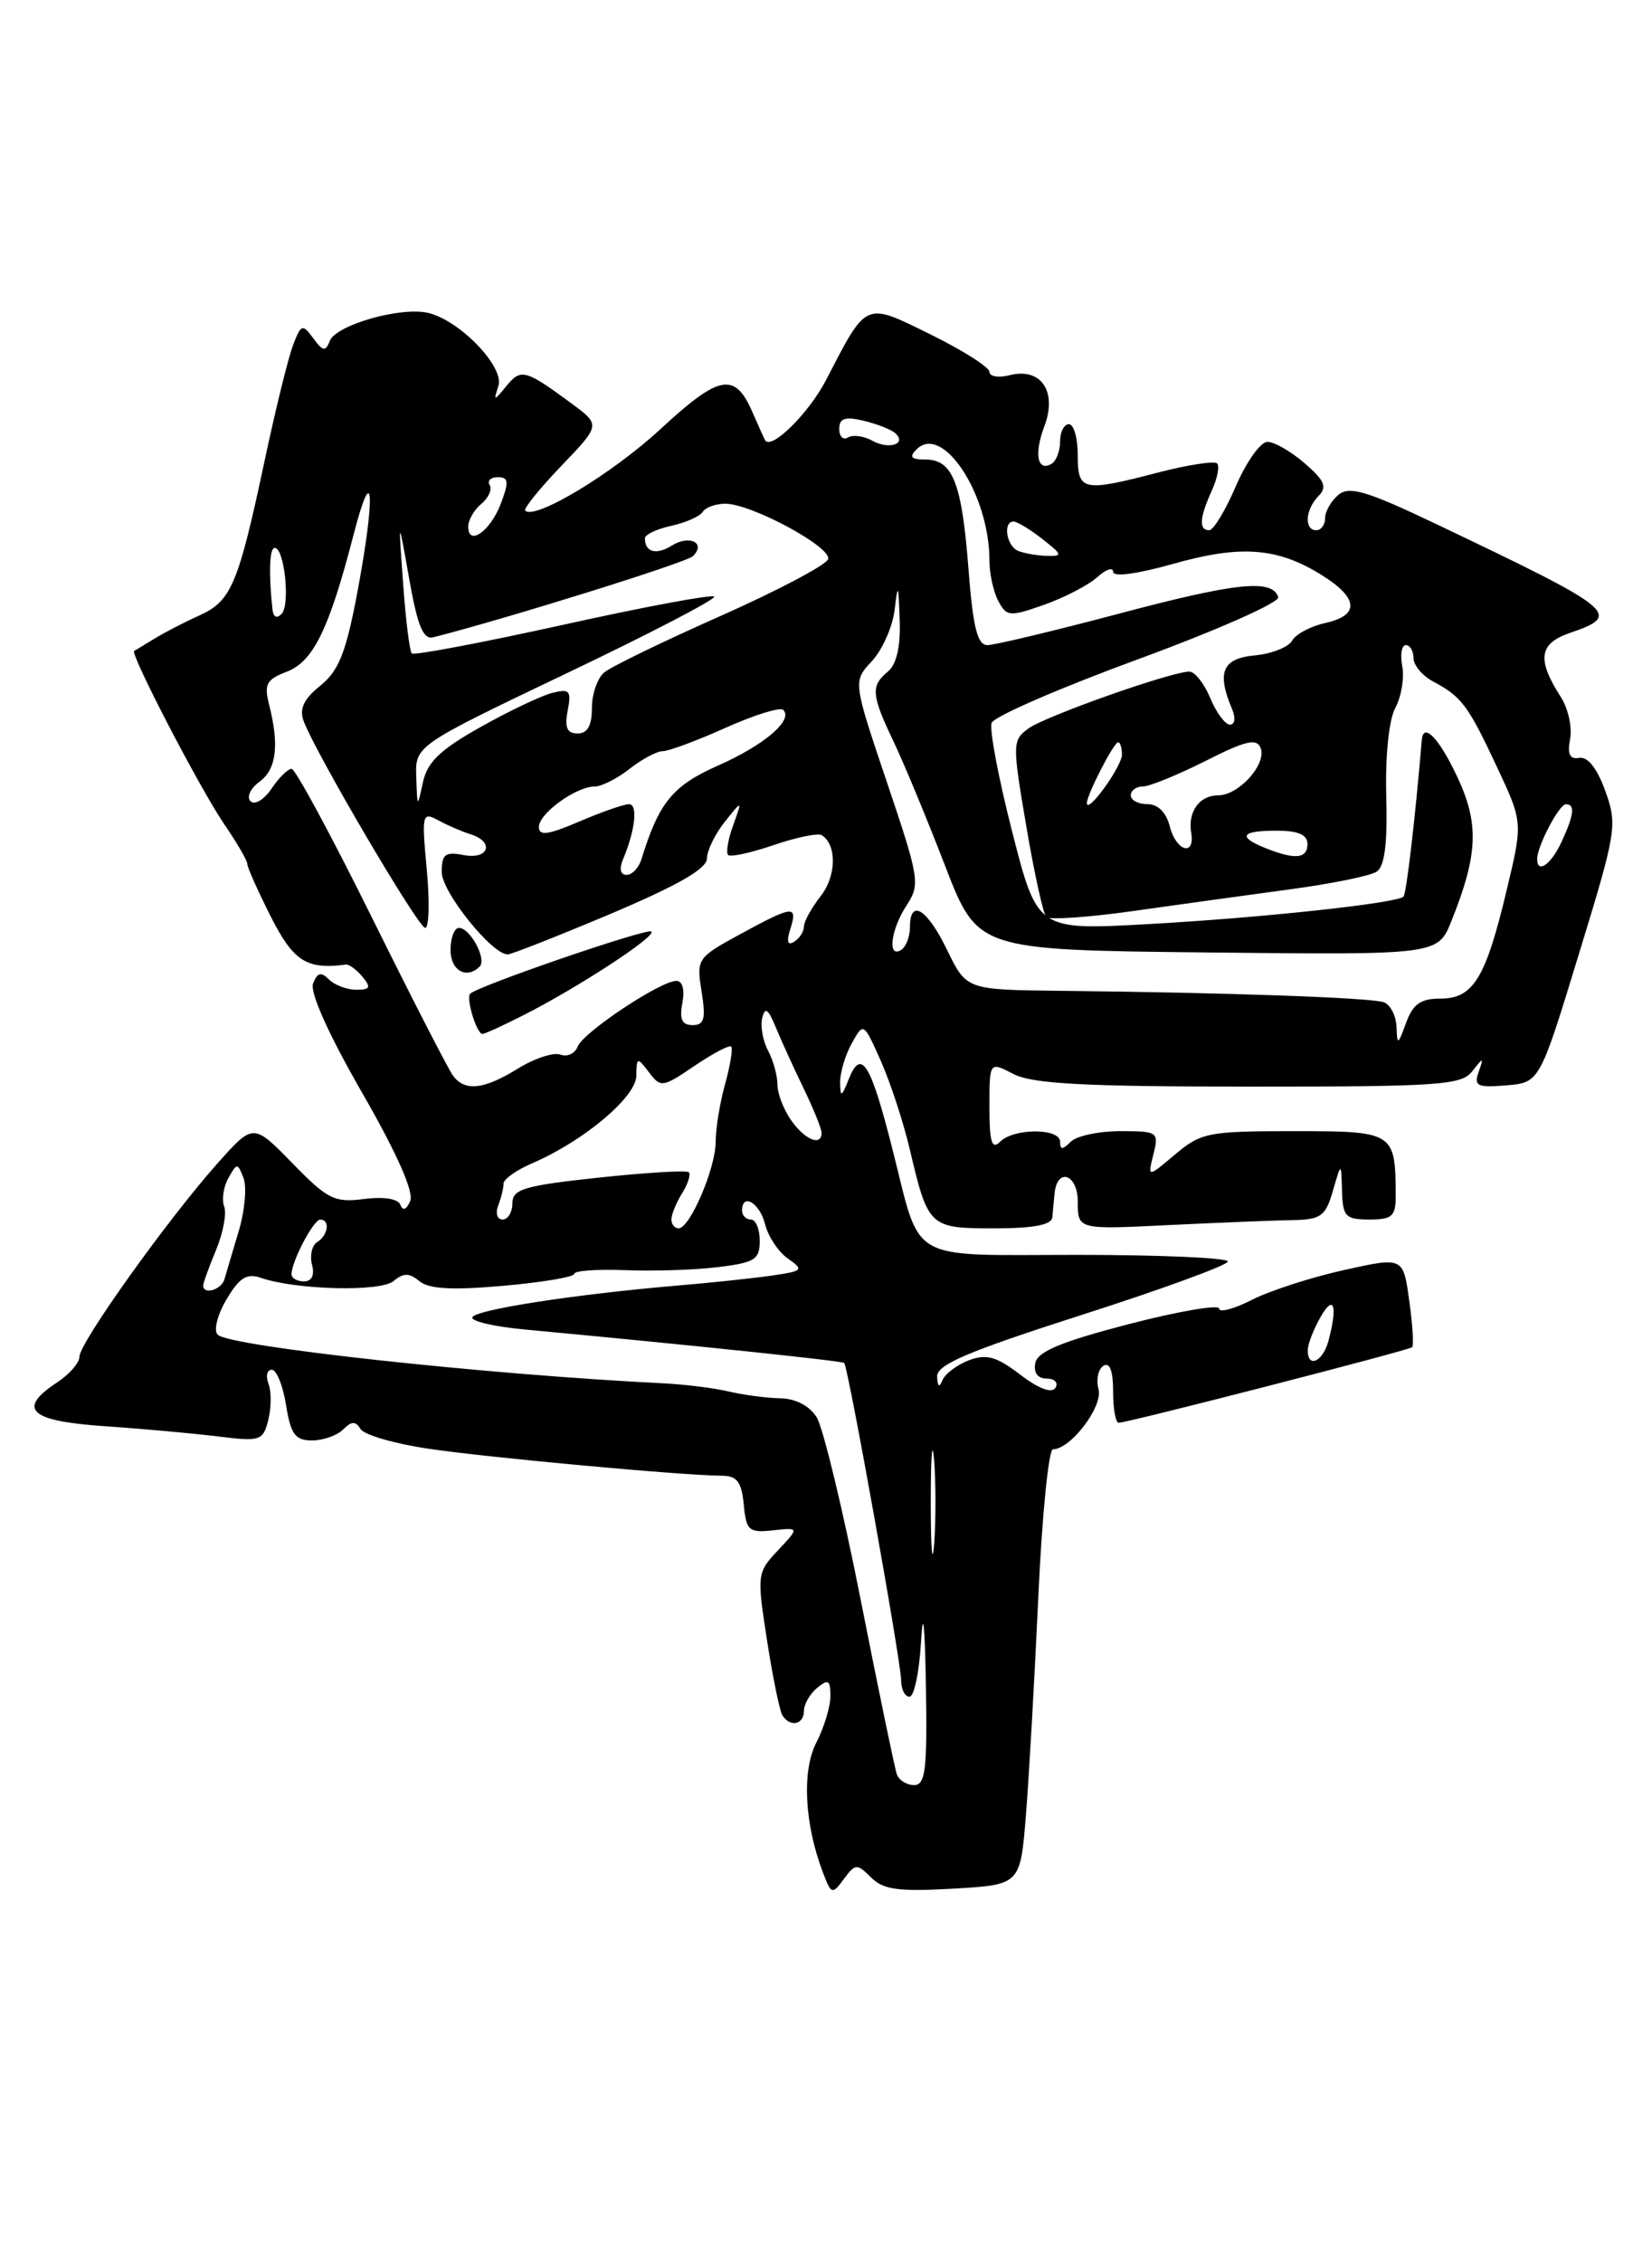<?xml version="1.0" encoding="UTF-8" standalone="no"?>
<!DOCTYPE svg PUBLIC "-//W3C//DTD SVG 1.1//EN" "http://www.w3.org/Graphics/SVG/1.1/DTD/svg11.dtd" >
<svg xmlns="http://www.w3.org/2000/svg" xmlns:xlink="http://www.w3.org/1999/xlink" version="1.1" viewBox="0 0 187 256">
 <g >
 <path fill="currentColor"
d=" M 98.60 212.45 C 99.99 213.84 101.68 214.07 107.90 213.72 C 115.50 213.28 115.50 213.28 116.13 205.39 C 116.48 201.05 117.11 189.96 117.53 180.75 C 117.95 171.54 118.70 164.00 119.19 164.00 C 121.19 164.00 124.86 159.18 124.35 157.22 C 124.06 156.12 124.31 154.92 124.91 154.55 C 125.62 154.12 126.00 155.13 126.00 157.44 C 126.00 159.40 126.28 161.00 126.63 161.00 C 127.63 161.00 159.46 152.81 159.85 152.45 C 160.05 152.27 159.90 149.90 159.52 147.18 C 158.84 142.23 158.84 142.23 152.17 143.71 C 148.50 144.52 143.81 146.03 141.75 147.07 C 139.69 148.12 138.00 148.57 138.00 148.08 C 138.00 147.59 133.39 148.38 127.76 149.84 C 120.11 151.83 117.44 152.94 117.19 154.25 C 116.98 155.34 117.47 156.00 118.49 156.00 C 119.38 156.00 119.83 156.47 119.47 157.05 C 119.06 157.71 117.56 157.14 115.48 155.55 C 112.78 153.49 111.66 153.18 109.67 153.93 C 108.32 154.45 106.97 155.46 106.68 156.19 C 106.33 157.06 106.13 156.93 106.08 155.78 C 106.02 154.43 109.47 152.96 122.49 148.78 C 131.55 145.88 138.98 143.16 138.99 142.75 C 138.99 142.34 131.37 142.00 122.04 142.00 C 102.43 142.00 104.34 143.09 101.00 129.95 C 98.55 120.30 97.49 118.59 96.09 122.08 C 95.26 124.17 95.12 124.22 95.10 122.50 C 95.08 121.40 95.67 119.41 96.41 118.08 C 97.75 115.66 97.75 115.66 99.73 120.11 C 100.81 122.56 102.27 127.03 102.98 130.04 C 105.06 138.87 105.19 139.00 112.54 139.00 C 116.98 139.00 119.04 138.61 119.12 137.75 C 119.18 137.06 119.29 135.86 119.37 135.09 C 119.65 132.05 122.00 132.85 122.00 135.98 C 122.00 139.14 122.00 139.14 132.25 138.63 C 137.89 138.36 144.17 138.10 146.22 138.07 C 149.54 138.01 150.04 137.65 150.88 134.75 C 151.82 131.50 151.82 131.50 151.91 134.75 C 151.99 137.67 152.30 138.00 155.00 138.00 C 157.61 138.00 158.00 137.64 157.99 135.25 C 157.95 128.09 157.80 128.00 146.46 128.00 C 136.79 128.00 135.96 128.16 133.02 130.63 C 129.90 133.27 129.90 133.27 130.56 130.63 C 131.19 128.09 131.07 128.00 126.81 128.00 C 124.38 128.00 121.86 128.54 121.20 129.20 C 120.27 130.13 120.00 130.13 120.00 129.20 C 120.00 127.64 114.76 127.64 113.20 129.20 C 112.27 130.13 112.00 129.26 112.00 125.26 C 112.00 120.12 112.00 120.12 114.73 121.54 C 116.87 122.64 122.70 122.96 141.38 122.96 C 162.90 122.97 165.44 122.79 166.65 121.23 C 167.92 119.60 167.97 119.61 167.37 121.32 C 166.82 122.90 167.23 123.09 170.50 122.82 C 174.28 122.50 174.28 122.50 178.71 108.00 C 182.99 94.05 183.10 93.35 181.71 89.50 C 180.80 86.96 179.73 85.60 178.77 85.76 C 177.69 85.95 177.40 85.36 177.73 83.62 C 177.98 82.30 177.51 80.16 176.67 78.86 C 173.94 74.60 174.20 72.82 177.74 71.61 C 183.65 69.58 182.98 69.03 162.76 59.39 C 154.73 55.56 152.75 54.96 151.51 55.99 C 150.68 56.68 150.00 57.86 150.00 58.62 C 150.00 59.38 149.55 60.00 149.00 60.00 C 147.60 60.00 147.75 57.65 149.25 56.13 C 150.25 55.11 149.95 54.38 147.69 52.43 C 146.15 51.09 144.25 50.00 143.47 50.00 C 142.69 50.00 141.09 52.25 139.90 55.00 C 138.72 57.75 137.36 60.00 136.88 60.00 C 135.68 60.00 135.78 58.59 137.16 55.54 C 137.80 54.14 138.08 52.74 137.77 52.44 C 137.47 52.14 134.52 52.59 131.22 53.44 C 122.51 55.70 122.00 55.59 122.00 51.50 C 122.00 49.58 121.55 48.00 121.00 48.00 C 120.45 48.00 120.00 48.87 120.00 49.94 C 120.00 51.01 119.58 52.14 119.07 52.46 C 117.44 53.46 117.02 51.40 118.22 48.23 C 119.70 44.31 117.85 41.57 114.32 42.45 C 113.05 42.78 112.00 42.61 112.00 42.08 C 112.00 41.56 109.02 39.66 105.38 37.87 C 97.83 34.15 98.17 34.00 93.51 43.00 C 91.55 46.77 87.32 50.95 86.61 49.82 C 86.50 49.64 85.87 48.25 85.21 46.72 C 83.20 42.05 81.47 42.35 74.77 48.55 C 69.31 53.60 60.55 58.88 59.45 57.78 C 59.24 57.57 61.07 55.30 63.52 52.74 C 67.98 48.09 67.98 48.09 64.74 45.69 C 59.50 41.82 58.97 41.67 57.35 43.65 C 55.88 45.44 55.85 45.44 56.42 43.66 C 57.10 41.52 52.12 36.32 48.52 35.42 C 45.47 34.65 38.03 36.76 37.33 38.58 C 36.85 39.82 36.55 39.77 35.46 38.28 C 34.24 36.62 34.08 36.68 33.17 39.06 C 32.63 40.47 31.19 46.32 29.97 52.06 C 26.97 66.16 26.19 68.00 22.58 69.64 C 20.88 70.40 18.60 71.59 17.50 72.26 C 16.40 72.94 15.36 73.57 15.19 73.65 C 14.66 73.89 22.65 89.28 25.40 93.29 C 26.83 95.38 28.00 97.40 28.00 97.78 C 28.00 98.16 29.20 100.84 30.66 103.74 C 33.22 108.78 34.71 109.74 39.15 109.15 C 39.51 109.10 40.36 109.72 41.03 110.53 C 42.03 111.74 41.90 112.00 40.32 112.00 C 39.27 112.00 37.87 111.47 37.23 110.83 C 36.34 109.94 35.92 110.05 35.44 111.29 C 35.06 112.29 37.16 116.99 40.96 123.60 C 44.88 130.41 46.86 134.86 46.44 135.89 C 46.02 136.89 45.60 137.07 45.33 136.35 C 45.07 135.65 43.48 135.39 41.20 135.68 C 37.86 136.11 37.08 135.72 33.09 131.62 C 28.67 127.09 28.67 127.09 24.59 131.68 C 18.97 137.99 9.00 151.95 9.00 153.50 C 9.00 154.20 7.87 155.51 6.50 156.41 C 1.87 159.44 3.31 160.80 11.75 161.38 C 16.01 161.67 21.80 162.19 24.62 162.54 C 29.48 163.14 29.77 163.05 30.37 160.67 C 30.71 159.29 30.73 157.45 30.39 156.58 C 30.06 155.71 30.23 155.00 30.77 155.00 C 31.30 155.00 32.03 156.80 32.38 159.00 C 32.91 162.31 33.42 163.00 35.31 163.00 C 36.57 163.00 38.16 162.44 38.84 161.76 C 39.80 160.80 40.25 160.79 40.82 161.72 C 41.23 162.37 44.70 163.38 48.53 163.94 C 55.33 164.95 77.32 166.97 81.69 166.99 C 83.42 167.00 83.94 167.67 84.19 170.25 C 84.47 173.21 84.77 173.47 87.50 173.17 C 90.49 172.85 90.49 172.85 88.07 175.43 C 85.69 177.95 85.67 178.17 86.82 185.60 C 87.47 189.78 88.25 193.60 88.56 194.10 C 89.41 195.48 91.00 195.17 91.00 193.62 C 91.00 192.86 91.67 191.68 92.50 191.00 C 93.76 189.96 94.00 190.11 94.00 191.93 C 94.00 193.12 93.28 195.49 92.41 197.18 C 90.75 200.38 91.06 206.42 93.16 211.91 C 94.10 214.38 94.21 214.41 95.52 212.63 C 96.82 210.87 97.00 210.86 98.60 212.45 Z  M 101.51 200.75 C 101.27 200.06 99.43 191.18 97.42 181.00 C 95.41 170.82 93.17 161.55 92.45 160.39 C 91.64 159.08 90.06 158.26 88.32 158.23 C 86.77 158.20 84.15 157.85 82.50 157.46 C 80.85 157.07 77.47 156.65 75.00 156.53 C 54.96 155.54 26.00 152.38 24.64 151.03 C 24.16 150.56 24.60 148.79 25.64 147.04 C 27.08 144.59 27.94 144.05 29.50 144.59 C 33.48 145.97 43.05 146.21 44.54 144.97 C 45.68 144.02 46.32 144.02 47.48 144.98 C 48.55 145.87 51.20 146.01 56.98 145.50 C 61.39 145.11 65.00 144.50 65.00 144.15 C 65.00 143.79 67.59 143.61 70.75 143.73 C 73.91 143.86 78.64 143.71 81.25 143.39 C 85.44 142.88 86.00 142.53 86.00 140.41 C 86.00 139.08 85.55 138.00 85.00 138.00 C 84.45 138.00 84.00 137.55 84.00 137.00 C 84.00 134.93 85.99 136.10 86.60 138.52 C 86.94 139.91 88.11 141.67 89.19 142.42 C 91.03 143.71 90.91 143.83 87.33 144.35 C 85.22 144.65 80.35 145.17 76.50 145.49 C 65.17 146.46 54.01 148.17 53.48 149.04 C 53.20 149.48 55.80 150.10 59.24 150.43 C 78.39 152.22 95.33 154.00 95.56 154.23 C 96.01 154.68 102.00 188.07 102.00 190.10 C 102.00 191.15 102.43 192.00 102.95 192.00 C 103.48 192.00 104.06 189.19 104.26 185.75 C 104.48 181.86 104.69 183.75 104.81 190.75 C 104.97 200.27 104.76 202.00 103.47 202.00 C 102.63 202.00 101.74 201.44 101.51 200.75 Z  M 105.36 170.00 C 105.36 164.78 105.53 162.64 105.74 165.25 C 105.94 167.86 105.94 172.14 105.74 174.75 C 105.53 177.36 105.36 175.22 105.36 170.00 Z  M 148.04 152.75 C 148.05 152.06 148.71 150.38 149.50 149.00 C 151.00 146.38 151.44 147.77 150.37 151.75 C 149.73 154.13 147.98 154.88 148.04 152.75 Z  M 23.00 145.47 C 23.00 145.18 23.66 143.36 24.46 141.44 C 25.26 139.52 25.67 137.31 25.38 136.54 C 25.08 135.76 25.29 134.31 25.85 133.31 C 26.83 131.57 26.89 131.57 27.57 133.32 C 27.95 134.33 27.71 137.03 27.02 139.32 C 26.33 141.62 25.61 144.06 25.41 144.75 C 25.08 145.95 23.00 146.57 23.00 145.47 Z  M 33.00 144.20 C 33.00 142.75 35.48 138.02 36.25 138.01 C 37.39 138.00 37.15 139.79 35.91 140.55 C 35.31 140.92 35.05 142.07 35.32 143.11 C 35.63 144.30 35.29 145.00 34.41 145.00 C 33.63 145.00 33.00 144.64 33.00 144.20 Z  M 76.00 137.99 C 76.00 137.43 76.55 136.10 77.21 135.03 C 77.88 133.96 78.22 132.89 77.96 132.65 C 77.71 132.41 73.11 132.69 67.75 133.26 C 59.32 134.17 58.00 134.56 58.00 136.16 C 58.00 137.17 57.50 138.00 56.89 138.00 C 56.28 138.00 56.06 137.29 56.39 136.42 C 56.73 135.55 57.00 134.43 57.00 133.93 C 57.00 133.43 58.46 132.40 60.25 131.63 C 66.05 129.14 72.00 124.15 72.03 121.74 C 72.06 119.61 72.13 119.59 73.46 121.34 C 74.79 123.10 75.00 123.07 78.62 120.61 C 80.69 119.21 82.56 118.22 82.77 118.43 C 82.97 118.64 82.67 120.54 82.08 122.66 C 81.49 124.77 81.01 127.72 81.01 129.22 C 81.00 132.22 78.10 139.00 76.81 139.00 C 76.37 139.00 76.00 138.54 76.00 137.99 Z  M 89.56 126.78 C 88.70 125.56 88.00 123.73 88.00 122.71 C 88.00 121.70 87.52 119.97 86.94 118.88 C 86.35 117.79 86.06 116.13 86.28 115.20 C 86.59 113.90 86.95 114.14 87.81 116.24 C 88.43 117.74 89.85 120.86 90.97 123.17 C 92.09 125.48 93.00 127.74 93.00 128.19 C 93.00 129.76 91.10 128.98 89.56 126.78 Z  M 51.30 121.75 C 50.77 121.06 46.62 112.96 42.06 103.75 C 37.50 94.54 33.43 87.00 33.01 87.00 C 32.59 87.00 31.56 88.01 30.73 89.25 C 29.90 90.49 28.83 91.13 28.36 90.67 C 27.89 90.21 28.34 89.23 29.35 88.48 C 31.29 87.07 31.63 84.37 30.47 79.77 C 29.87 77.43 30.16 76.89 32.44 76.02 C 35.45 74.88 37.25 71.22 40.00 60.59 C 42.27 51.77 42.54 55.89 40.43 67.14 C 39.16 73.86 38.34 75.91 36.26 77.59 C 34.38 79.10 33.86 80.21 34.37 81.59 C 35.73 85.24 47.35 105.00 48.13 105.00 C 48.57 105.00 48.65 102.03 48.31 98.40 C 47.72 92.12 47.79 91.84 49.60 92.82 C 50.64 93.39 52.29 94.10 53.25 94.40 C 56.00 95.25 55.35 97.30 52.50 96.76 C 50.39 96.35 50.00 96.66 50.00 98.69 C 50.00 100.92 55.67 108.00 57.47 108.00 C 57.89 108.00 63.13 105.93 69.12 103.41 C 76.68 100.21 80.01 98.31 80.02 97.16 C 80.03 96.25 80.94 94.38 82.04 93.00 C 84.03 90.50 84.03 90.50 82.99 93.39 C 82.41 94.98 82.16 96.49 82.42 96.75 C 82.68 97.01 85.00 96.51 87.57 95.63 C 90.14 94.75 92.59 94.25 93.00 94.50 C 94.75 95.58 94.69 99.12 92.90 101.40 C 91.86 102.73 91.00 104.28 91.00 104.85 C 91.00 105.42 90.50 106.19 89.89 106.57 C 89.15 107.03 89.01 106.56 89.46 105.13 C 90.33 102.39 89.79 102.44 83.79 105.71 C 78.91 108.37 78.82 108.50 79.42 112.21 C 79.91 115.29 79.72 116.00 78.40 116.00 C 77.20 116.00 76.89 115.34 77.24 113.50 C 77.53 111.99 77.26 111.00 76.56 111.00 C 74.75 111.00 66.01 116.82 65.39 118.43 C 65.08 119.23 64.21 119.63 63.44 119.34 C 62.68 119.05 60.52 119.75 58.66 120.90 C 54.78 123.30 52.66 123.54 51.30 121.75 Z  M 59.29 114.86 C 65.49 111.71 74.29 105.96 73.74 105.41 C 73.31 104.97 54.11 111.56 53.22 112.45 C 52.72 112.95 53.96 117.00 54.61 117.00 C 54.87 117.00 56.97 116.04 59.29 114.86 Z  M 54.30 109.37 C 55.12 108.55 53.22 105.00 51.96 105.00 C 51.43 105.00 51.00 106.12 51.00 107.50 C 51.00 109.83 52.81 110.86 54.30 109.37 Z  M 158.08 116.22 C 158.04 114.96 157.40 113.71 156.66 113.42 C 155.30 112.90 139.10 112.32 119.95 112.12 C 109.40 112.00 109.40 112.00 107.21 107.50 C 104.93 102.80 103.00 101.63 103.00 104.94 C 103.00 106.01 102.55 107.16 102.00 107.50 C 100.42 108.47 100.83 105.18 102.63 102.44 C 104.18 100.07 104.07 99.41 100.40 88.53 C 96.55 77.11 96.55 77.11 98.70 74.81 C 99.88 73.54 101.04 70.92 101.27 69.00 C 101.63 65.94 101.70 66.08 101.84 70.13 C 101.95 73.18 101.49 75.18 100.50 76.00 C 98.54 77.63 98.62 78.62 101.19 84.00 C 102.36 86.47 104.98 92.78 106.99 98.00 C 110.66 107.50 110.66 107.50 136.71 107.78 C 162.76 108.06 162.76 108.06 164.30 104.21 C 167.31 96.70 167.45 93.22 164.96 87.91 C 162.90 83.52 161.11 81.67 160.94 83.75 C 160.20 92.58 159.20 101.13 158.87 101.46 C 158.12 102.21 142.80 103.86 129.97 104.57 C 117.43 105.27 117.43 105.27 114.59 94.18 C 113.03 88.08 111.97 82.51 112.25 81.80 C 112.52 81.08 120.01 77.83 128.90 74.57 C 137.78 71.31 144.89 68.16 144.69 67.57 C 144.01 65.49 139.95 65.91 126.67 69.44 C 119.28 71.40 112.58 73.00 111.77 73.00 C 110.64 73.00 110.14 71.01 109.63 64.41 C 108.88 54.64 107.85 52.00 104.76 52.00 C 103.13 52.00 102.88 51.72 103.75 50.85 C 106.71 47.89 112.00 55.95 112.00 63.43 C 112.00 64.92 112.45 66.98 113.01 68.02 C 113.95 69.78 114.29 69.81 118.21 68.43 C 120.51 67.61 123.21 66.21 124.20 65.32 C 125.19 64.42 126.00 64.15 126.00 64.71 C 126.00 65.32 128.74 64.95 132.75 63.82 C 140.40 61.65 144.56 61.94 149.54 65.03 C 153.79 67.65 153.96 69.63 150.01 70.50 C 148.36 70.86 146.67 71.76 146.26 72.50 C 145.84 73.24 143.93 73.99 142.00 74.17 C 138.36 74.51 137.71 76.09 139.47 80.25 C 139.89 81.24 139.78 82.00 139.23 82.00 C 138.69 82.00 137.68 80.65 137.00 79.00 C 136.32 77.35 135.25 76.00 134.63 76.00 C 132.58 76.00 118.32 81.04 116.41 82.44 C 114.59 83.77 114.58 84.15 116.17 93.48 C 117.07 98.80 118.09 103.43 118.44 103.77 C 118.78 104.11 123.21 103.81 128.28 103.09 C 133.35 102.37 141.32 101.27 146.00 100.64 C 150.68 100.01 155.09 99.12 155.81 98.65 C 156.74 98.06 157.06 95.55 156.92 90.10 C 156.80 85.51 157.21 81.47 157.95 80.09 C 158.63 78.82 158.98 76.70 158.73 75.39 C 158.48 74.07 158.66 73.00 159.14 73.00 C 159.61 73.00 160.00 73.66 160.00 74.46 C 160.00 75.27 161.00 76.47 162.23 77.12 C 165.46 78.85 166.18 79.81 169.44 86.77 C 172.39 93.05 172.39 93.05 170.54 100.77 C 168.17 110.71 166.76 113.00 163.06 113.00 C 160.81 113.00 159.94 113.61 159.16 115.75 C 158.24 118.28 158.15 118.32 158.08 116.22 Z  M 70.52 97.25 C 71.91 93.94 72.23 91.00 71.20 91.00 C 70.63 91.00 68.10 91.88 65.58 92.96 C 62.04 94.48 61.00 94.62 61.00 93.58 C 61.00 92.05 65.21 89.00 67.33 89.00 C 68.10 89.00 69.87 88.10 71.27 87.00 C 72.67 85.90 74.36 85.00 75.03 85.00 C 75.70 85.00 78.90 83.81 82.15 82.35 C 85.39 80.90 88.32 79.99 88.66 80.33 C 89.83 81.49 86.51 84.32 81.24 86.65 C 76.13 88.92 74.60 90.79 72.60 97.25 C 72.31 98.21 71.55 99.00 70.92 99.00 C 70.23 99.00 70.07 98.32 70.52 97.25 Z  M 174.00 97.20 C 174.00 95.75 176.48 91.02 177.25 91.01 C 178.32 91.00 178.18 92.21 176.75 95.29 C 175.56 97.85 174.00 98.93 174.00 97.20 Z  M 143.25 95.97 C 140.04 94.68 140.47 94.00 144.50 94.00 C 146.94 94.00 148.00 94.45 148.00 95.50 C 148.00 97.18 146.60 97.31 143.25 95.97 Z  M 132.41 93.50 C 132.02 91.94 131.08 91.00 129.89 91.00 C 128.85 91.00 128.00 90.55 128.00 90.00 C 128.00 89.45 128.61 89.00 129.36 89.00 C 130.11 89.00 133.29 87.70 136.44 86.12 C 141.02 83.80 142.26 83.51 142.70 84.65 C 143.40 86.47 140.23 90.00 137.90 90.00 C 135.77 90.00 134.44 91.84 134.84 94.25 C 135.29 96.98 133.11 96.31 132.41 93.50 Z  M 47.12 87.94 C 47.00 84.38 47.00 84.38 64.16 76.18 C 73.60 71.68 81.11 67.77 80.84 67.51 C 80.58 67.24 72.87 68.68 63.71 70.71 C 54.55 72.73 46.86 74.19 46.61 73.94 C 46.37 73.70 45.92 70.12 45.63 66.00 C 45.08 58.50 45.08 58.50 46.32 65.50 C 47.25 70.80 47.91 72.41 49.03 72.12 C 57.42 69.99 77.71 63.65 78.43 62.94 C 79.96 61.45 78.06 60.48 76.06 61.73 C 74.29 62.84 73.00 62.50 73.00 60.91 C 73.00 60.50 74.34 59.86 75.99 59.50 C 77.63 59.14 79.23 58.43 79.55 57.92 C 79.86 57.42 81.01 57.00 82.09 57.00 C 85.06 57.00 94.19 61.93 93.74 63.28 C 93.52 63.93 88.05 66.82 81.57 69.70 C 75.09 72.57 69.16 75.45 68.40 76.09 C 67.63 76.72 67.00 78.54 67.00 80.12 C 67.00 82.11 66.50 83.00 65.38 83.00 C 64.19 83.00 63.89 82.33 64.26 80.42 C 64.69 78.16 64.48 77.91 62.51 78.41 C 61.27 78.72 57.62 80.46 54.38 82.28 C 49.82 84.84 48.36 86.24 47.87 88.54 C 47.24 91.46 47.24 91.45 47.12 87.94 Z  M 123.03 90.90 C 122.98 90.03 126.07 84.00 126.57 84.00 C 126.81 84.00 127.00 84.63 127.00 85.39 C 127.00 86.72 123.10 92.14 123.03 90.90 Z  M 30.84 68.95 C 30.40 64.82 30.50 62.00 31.10 62.00 C 32.19 62.00 32.87 68.41 31.89 69.45 C 31.34 70.04 30.94 69.85 30.84 68.95 Z  M 115.25 62.34 C 113.92 61.80 113.49 58.98 114.75 59.02 C 115.16 59.03 116.62 59.92 118.00 61.00 C 120.27 62.78 120.32 62.95 118.50 62.90 C 117.40 62.87 115.94 62.62 115.25 62.34 Z  M 53.00 59.59 C 53.00 58.85 53.67 57.69 54.49 57.01 C 55.31 56.33 55.73 55.37 55.43 54.89 C 55.13 54.40 55.54 54.00 56.35 54.00 C 57.57 54.00 57.63 54.51 56.70 56.97 C 55.52 60.10 53.00 61.89 53.00 59.59 Z  M 98.72 49.86 C 97.77 49.33 96.54 49.17 95.99 49.50 C 95.45 49.84 95.00 49.41 95.00 48.54 C 95.00 47.33 95.64 47.11 97.75 47.61 C 99.26 47.97 100.88 48.60 101.34 49.02 C 102.70 50.25 100.61 50.92 98.72 49.86 Z "/>
</g>
</svg>